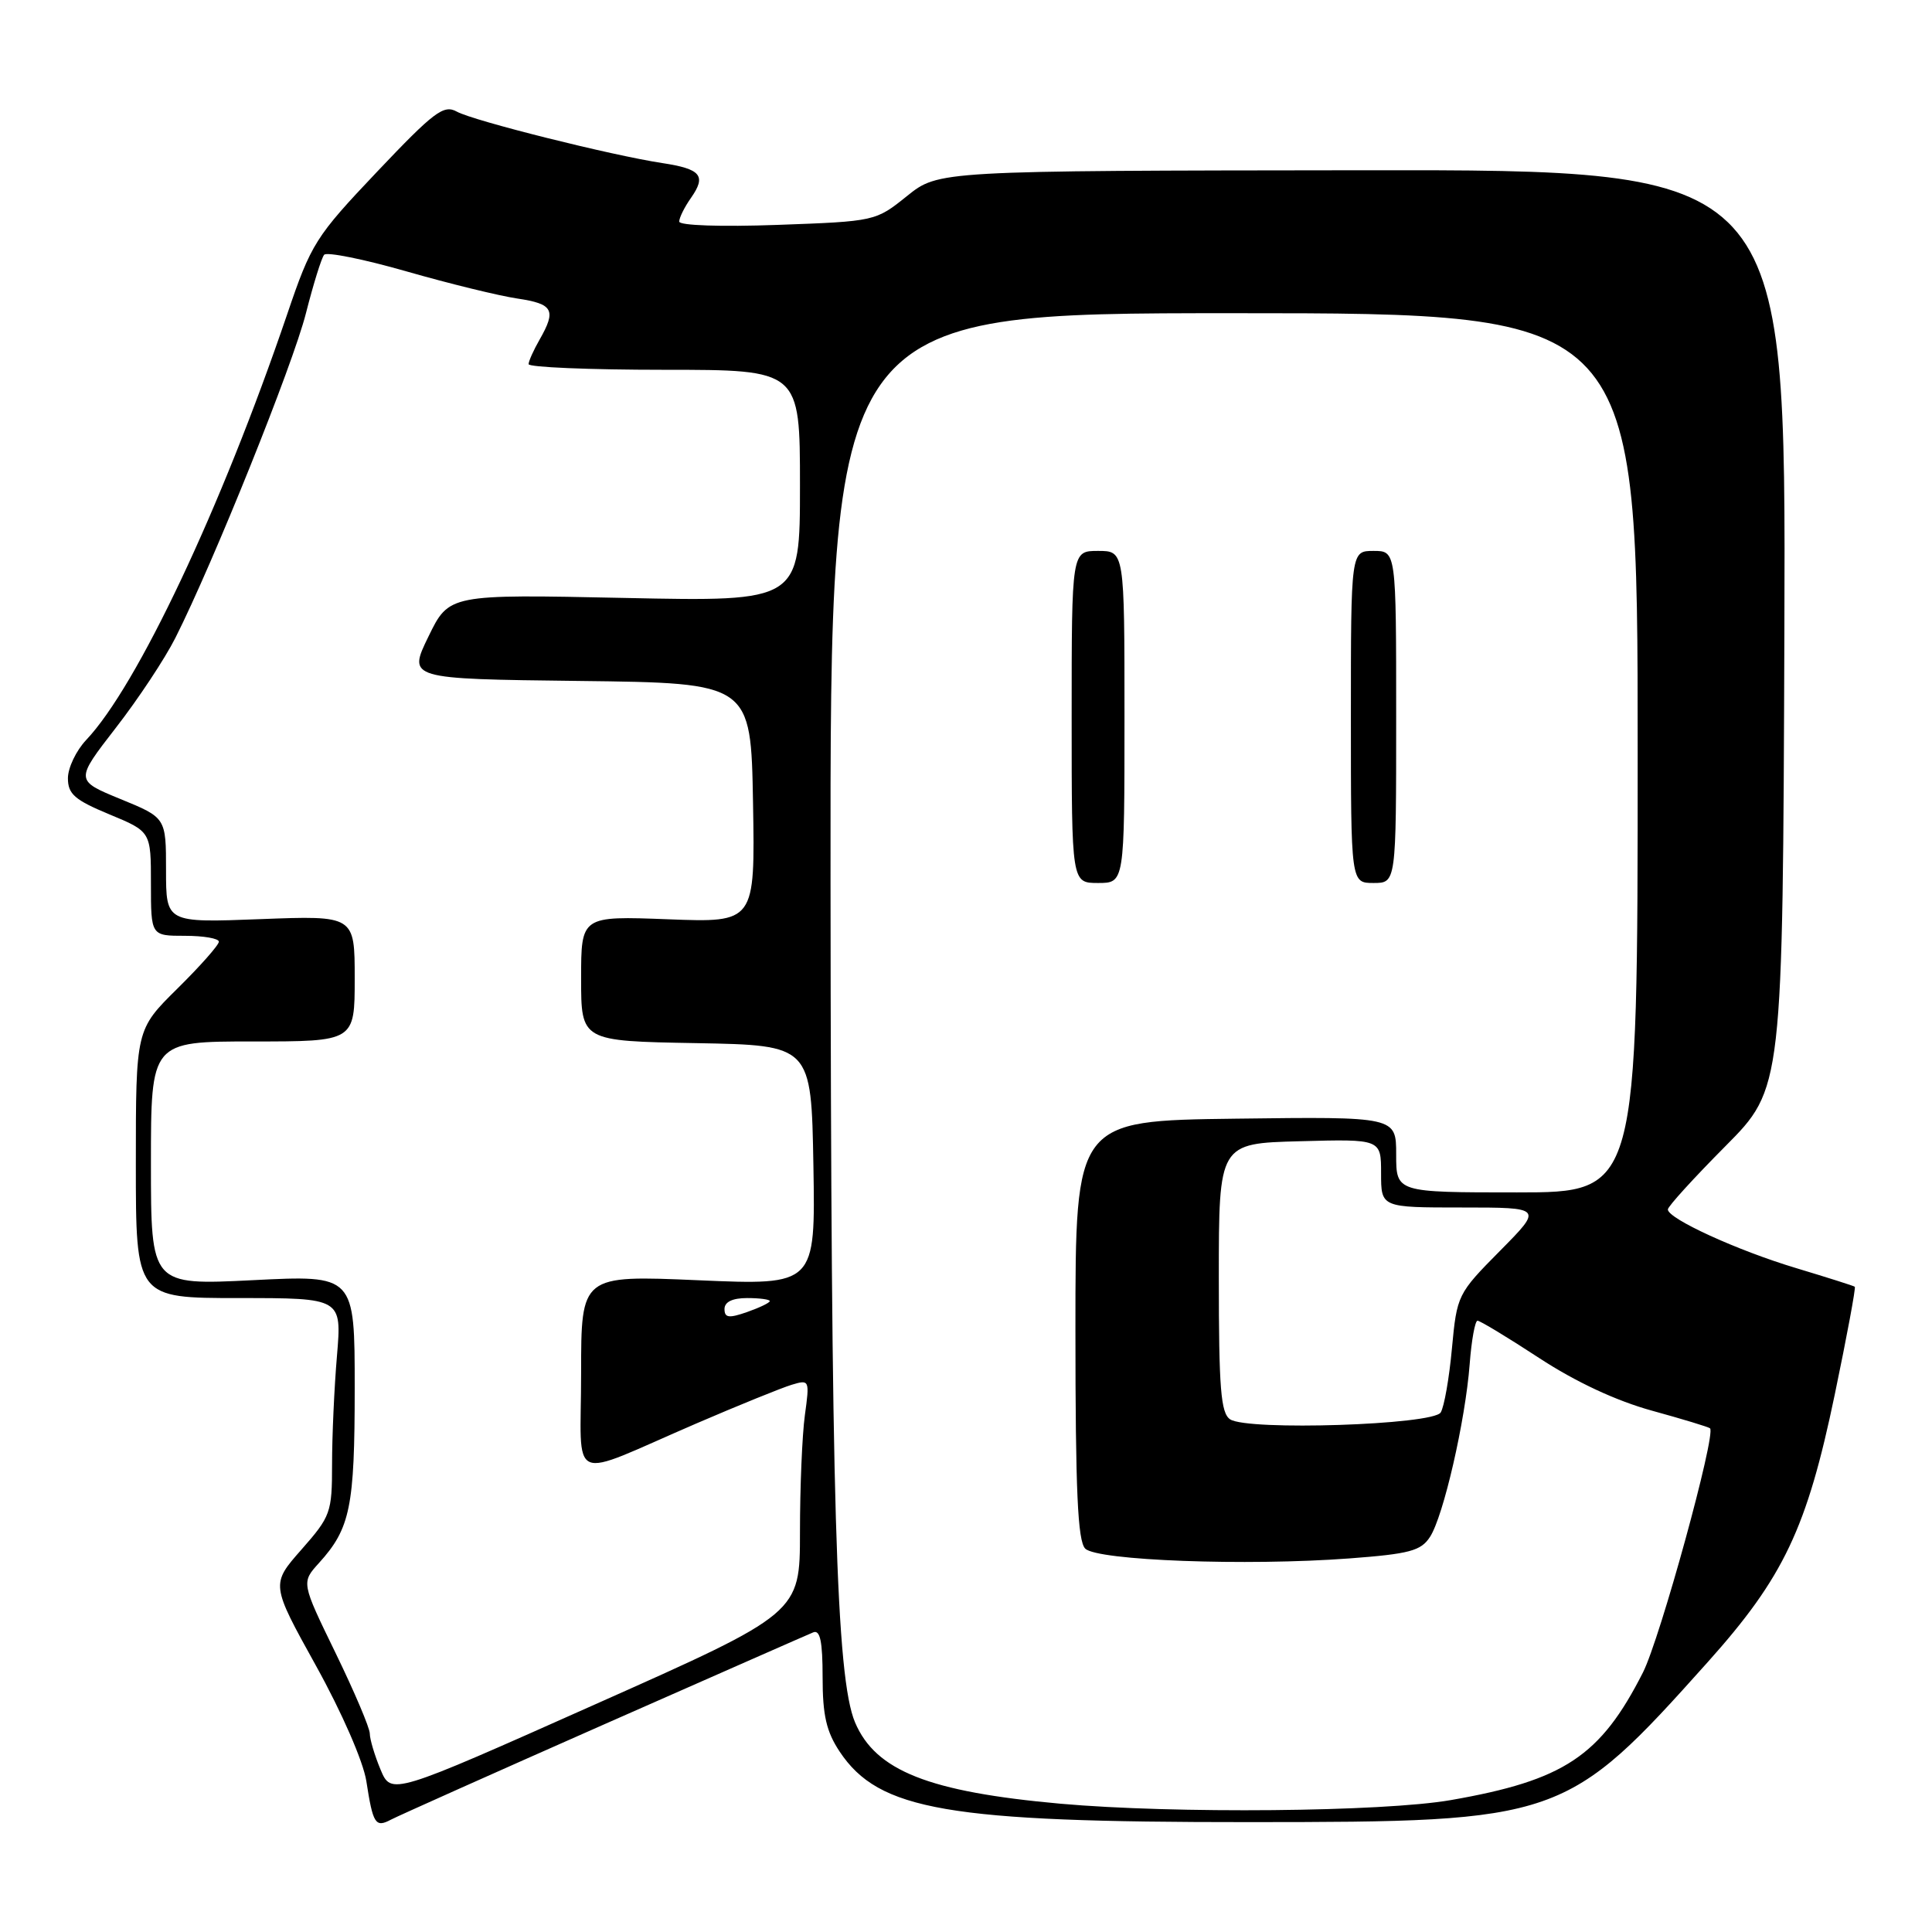 <?xml version="1.0" encoding="UTF-8" standalone="no"?>
<!DOCTYPE svg PUBLIC "-//W3C//DTD SVG 1.1//EN" "http://www.w3.org/Graphics/SVG/1.1/DTD/svg11.dtd" >
<svg xmlns="http://www.w3.org/2000/svg" xmlns:xlink="http://www.w3.org/1999/xlink" version="1.1" viewBox="0 0 256 256">
 <g >
 <path fill="currentColor"
d=" M 80.00 228.51 C 94.58 222.08 107.06 216.58 107.75 216.30 C 108.67 215.92 109.00 217.47 109.00 222.25 C 109.00 227.29 109.50 229.45 111.26 232.10 C 116.45 239.89 125.54 241.46 165.50 241.44 C 206.78 241.43 207.56 241.16 226.30 220.22 C 236.35 208.99 239.42 202.53 243.12 184.76 C 244.73 177.03 245.92 170.62 245.77 170.50 C 245.62 170.38 242.14 169.28 238.03 168.04 C 230.24 165.71 221.00 161.48 221.00 160.26 C 221.00 159.86 224.43 156.10 228.62 151.88 C 236.23 144.22 236.23 144.22 236.44 83.36 C 236.64 22.50 236.64 22.50 180.50 22.56 C 124.36 22.62 124.36 22.62 120.19 25.97 C 116.02 29.32 115.98 29.33 103.01 29.80 C 95.51 30.07 90.00 29.88 90.00 29.36 C 90.00 28.85 90.70 27.44 91.56 26.22 C 93.62 23.28 92.89 22.39 87.77 21.61 C 81.04 20.59 62.70 16.00 60.53 14.79 C 58.79 13.83 57.52 14.79 49.97 22.75 C 41.79 31.38 41.24 32.25 38.05 41.65 C 29.29 67.38 18.18 90.91 11.42 98.05 C 10.09 99.46 9.00 101.74 9.00 103.12 C 9.00 105.22 9.90 106.00 14.50 107.91 C 20.00 110.19 20.00 110.19 20.00 117.10 C 20.00 124.00 20.00 124.00 24.50 124.00 C 26.98 124.00 29.00 124.35 29.00 124.78 C 29.00 125.22 26.53 128.01 23.50 131.00 C 18.00 136.43 18.00 136.43 18.00 154.22 C 18.00 172.00 18.00 172.00 31.65 172.00 C 45.29 172.00 45.29 172.00 44.65 179.65 C 44.29 183.86 44.00 190.32 44.00 194.01 C 44.00 200.43 43.82 200.92 39.95 205.32 C 35.89 209.93 35.89 209.93 41.87 220.72 C 45.32 226.95 48.13 233.40 48.54 236.00 C 49.42 241.70 49.74 242.21 51.81 241.11 C 52.74 240.62 65.42 234.95 80.00 228.51 Z  M 140.50 239.00 C 123.07 237.43 116.02 234.64 113.30 228.23 C 110.79 222.28 110.11 199.05 110.05 117.00 C 110.00 41.50 110.00 41.50 163.50 41.50 C 217.00 41.50 217.00 41.50 217.00 99.75 C 217.00 158.00 217.00 158.00 201.00 158.00 C 185.00 158.00 185.00 158.00 185.00 152.98 C 185.00 147.96 185.00 147.96 163.75 148.23 C 142.50 148.50 142.50 148.50 142.50 176.20 C 142.50 197.57 142.80 204.20 143.80 205.20 C 145.38 206.78 165.12 207.52 178.79 206.50 C 186.77 205.90 188.28 205.50 189.48 203.65 C 191.26 200.92 194.17 188.25 194.74 180.75 C 194.98 177.59 195.45 175.00 195.78 175.00 C 196.11 175.00 199.79 177.22 203.94 179.94 C 208.80 183.12 214.14 185.61 218.89 186.92 C 222.96 188.04 226.42 189.09 226.59 189.26 C 227.41 190.07 219.97 217.13 217.70 221.61 C 212.07 232.70 207.27 235.90 192.25 238.52 C 183.25 240.09 155.52 240.34 140.50 239.00 Z  M 149.00 95.00 C 149.00 73.00 149.00 73.00 145.50 73.00 C 142.00 73.00 142.00 73.00 142.00 95.00 C 142.00 117.00 142.00 117.00 145.50 117.00 C 149.00 117.00 149.00 117.00 149.00 95.00 Z  M 185.00 95.00 C 185.00 73.00 185.00 73.00 182.00 73.00 C 179.00 73.00 179.00 73.00 179.00 95.00 C 179.00 117.00 179.00 117.00 182.00 117.00 C 185.00 117.00 185.00 117.00 185.00 95.00 Z  M 50.42 234.47 C 49.64 232.60 49.00 230.45 49.00 229.71 C 49.00 228.96 46.96 224.16 44.46 219.02 C 39.92 209.69 39.92 209.69 42.27 207.10 C 46.42 202.52 47.00 199.67 47.00 183.93 C 47.00 168.95 47.00 168.95 33.50 169.63 C 20.00 170.30 20.00 170.30 20.00 154.15 C 20.00 138.00 20.00 138.00 33.50 138.00 C 47.00 138.00 47.00 138.00 47.00 129.65 C 47.00 121.31 47.00 121.31 34.50 121.79 C 22.00 122.27 22.00 122.27 22.00 115.31 C 22.00 108.35 22.00 108.35 15.97 105.88 C 9.95 103.41 9.95 103.41 15.34 96.45 C 18.31 92.63 21.87 87.25 23.25 84.50 C 28.26 74.57 38.81 48.35 40.54 41.50 C 41.52 37.65 42.60 34.17 42.95 33.76 C 43.29 33.35 48.21 34.34 53.86 35.96 C 59.51 37.58 66.13 39.20 68.57 39.56 C 73.31 40.27 73.74 41.08 71.50 45.00 C 70.71 46.38 70.05 47.84 70.04 48.25 C 70.02 48.66 78.10 49.00 88.00 49.00 C 106.00 49.00 106.00 49.00 106.00 64.36 C 106.00 79.72 106.00 79.72 82.75 79.23 C 59.50 78.74 59.50 78.74 56.77 84.35 C 54.04 89.96 54.04 89.96 76.77 90.23 C 99.50 90.50 99.50 90.50 99.78 106.38 C 100.05 122.25 100.05 122.25 88.53 121.81 C 77.00 121.37 77.00 121.37 77.00 129.66 C 77.00 137.95 77.00 137.95 92.25 138.22 C 107.50 138.50 107.50 138.50 107.78 154.41 C 108.05 170.31 108.05 170.31 92.53 169.64 C 77.00 168.97 77.00 168.97 77.00 181.96 C 77.00 196.98 74.96 196.08 92.24 188.63 C 97.88 186.20 103.58 183.89 104.90 183.49 C 107.26 182.78 107.29 182.86 106.65 187.52 C 106.29 190.14 106.00 197.11 106.00 203.01 C 106.00 213.75 106.00 213.75 78.92 225.81 C 51.85 237.88 51.85 237.88 50.42 234.47 Z  M 163.00 188.07 C 161.76 187.25 161.50 183.99 161.50 169.29 C 161.50 151.50 161.50 151.50 172.25 151.22 C 183.00 150.93 183.00 150.93 183.00 155.47 C 183.00 160.00 183.00 160.00 193.72 160.00 C 204.44 160.00 204.44 160.00 198.75 165.75 C 193.14 171.42 193.05 171.60 192.39 178.66 C 192.03 182.60 191.36 186.42 190.90 187.16 C 189.88 188.81 165.34 189.61 163.00 188.07 Z  M 96.00 173.45 C 96.00 172.51 97.05 172.00 99.00 172.00 C 100.65 172.00 102.00 172.18 102.00 172.40 C 102.00 172.62 100.65 173.27 99.00 173.85 C 96.57 174.70 96.00 174.62 96.00 173.45 Z "/>
</g>
</svg>